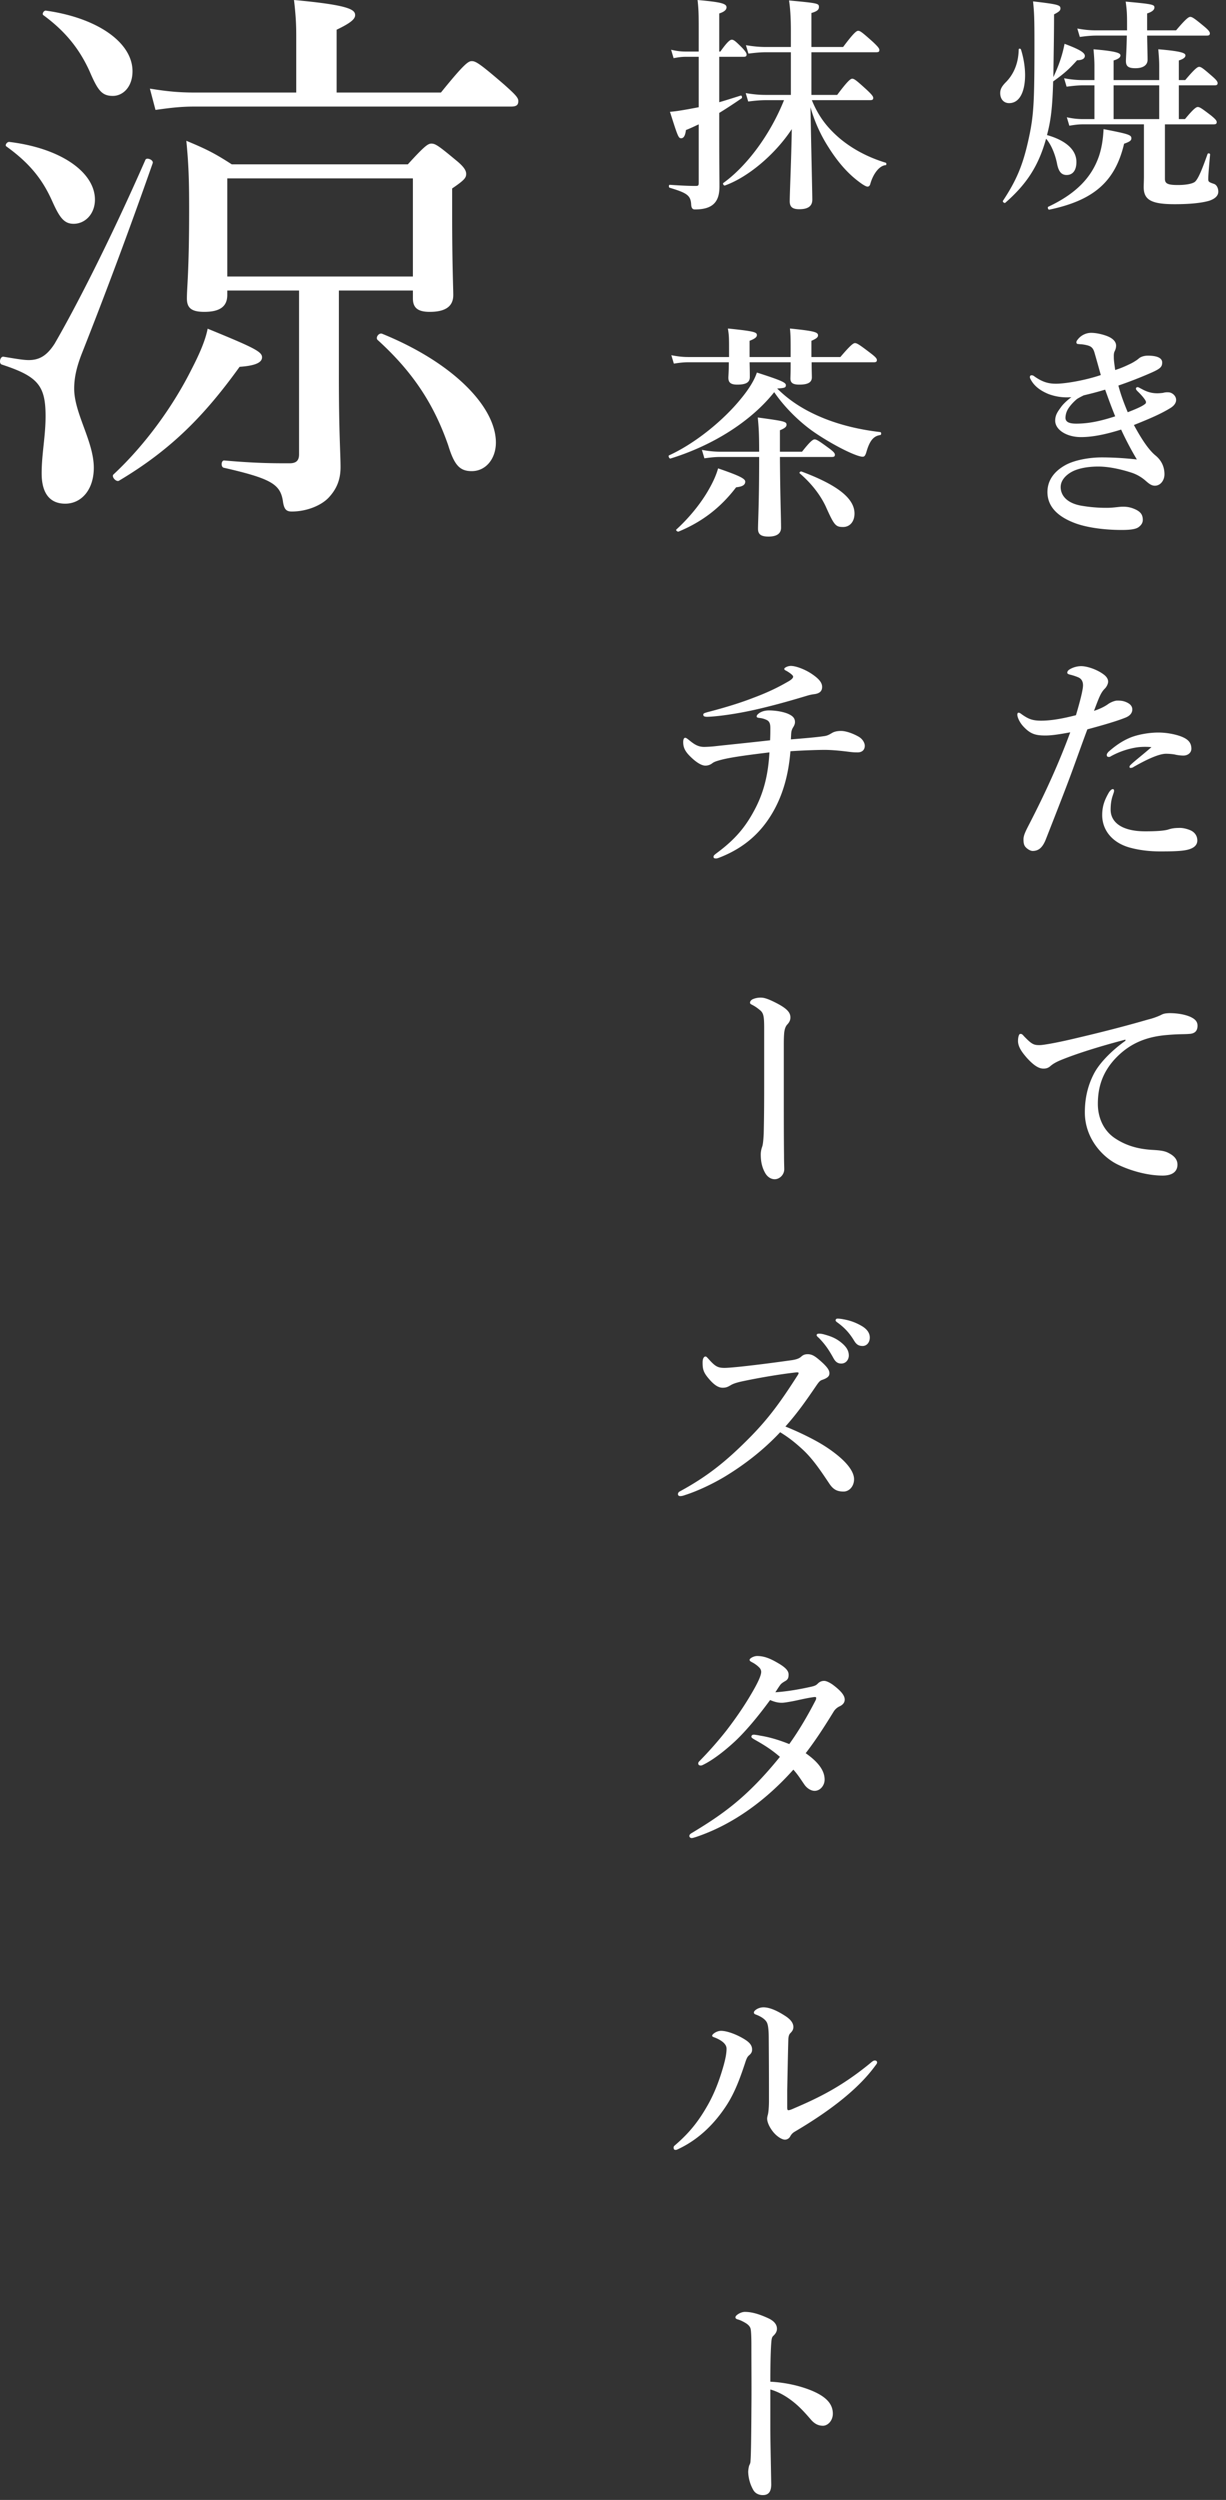 <svg viewBox="0 0 129 263" xmlns="http://www.w3.org/2000/svg"><rect x="0" y="0" width="129" height="263" fill="#333333" stroke="none"/><path d="M117.173 12.53h4.8V8.977h-4.8v3.553zm3.528-8.785c.024 1.295.048 2.183.048 2.543 0 .552-.456.888-1.272.888-.744 0-1.008-.192-1.008-.768 0-.288.072-1.176.096-2.664h-3.193c-.527 0-1.056.048-1.752.144l-.264-.887c.768.143 1.368.192 1.945.192h3.288v-.72c0-1.033-.024-1.44-.144-2.305 2.832.264 3.024.311 3.024.623 0 .241-.24.457-.768.624v1.777h3.048c1.033-1.224 1.32-1.416 1.489-1.416.215 0 .48.192 1.44.984.432.36.624.577.624.745 0 .167-.073.24-.312.24h-6.29zm3.336 8.785h.648c.889-1.08 1.177-1.273 1.345-1.273.215 0 .48.193 1.392.888.407.335.6.527.6.697 0 .167-.072.239-.312.239h-5.137v5.736c0 .505.312.648 1.368.648.816 0 1.465-.12 1.752-.311.384-.264.864-1.537 1.368-2.953.049-.12.265-.072.265.049-.072.816-.192 2.111-.192 2.567 0 .288.024.337.6.529.288.096.456.456.456.816 0 .408-.312.744-.961.96-.743.215-1.92.36-3.624.36-2.472 0-3.264-.456-3.264-1.8 0-.288.024-.72.024-1.152v-5.45h-6.433c-.432 0-.84.049-1.416.146l-.264-.89a7.673 7.673 0 0 0 1.68.194h1.225V8.977h-1.153c-.528 0-1.055.047-1.776.143l-.264-.887c.768.143 1.368.191 1.945.191h1.248V6.938c0-.6-.048-1.176-.097-1.753 2.593.216 2.833.433 2.833.648 0 .216-.24.385-.72.529v2.064h4.8v-1.49c0-.575-.048-1.127-.096-1.752 2.616.216 2.856.433 2.856.648 0 .216-.24.385-.696.529v2.064h.672c1.009-1.2 1.296-1.393 1.465-1.393.215 0 .456.192 1.367.985.385.335.576.552.576.72 0 .168-.071.24-.312.24h-3.768v3.553zm-5.76 2.591c-.936 3.984-3.193 5.952-7.873 6.937-.12.023-.216-.264-.096-.311 2.856-1.346 4.537-3.026 5.329-5.33.288-.864.432-1.8.48-2.833 2.592.505 2.928.6 2.928.962 0 .24-.168.36-.768.575zm-6.625-9.073c.144-.455.264-.936.36-1.44 1.608.6 2.136.937 2.136 1.272 0 .288-.288.457-.816.457-.816.912-1.344 1.392-2.52 2.232-.072 2.711-.24 4.128-.648 5.64 2.04.577 3.097 1.585 3.097 2.832 0 .817-.337 1.369-1.033 1.369-.528 0-.816-.337-.984-1.08-.216-1.176-.696-2.208-1.176-2.736-.792 2.856-2.04 4.775-4.296 6.743-.096.073-.312-.12-.24-.215 1.416-2.137 2.088-3.744 2.664-6.336.576-2.569.648-3.89.648-10.13 0-2.783-.024-3.263-.144-4.512 2.616.311 2.88.383 2.88.744 0 .215-.12.336-.672.624 0 2.208-.048 4.392-.072 6.6.36-.768.624-1.44.816-2.064zm-3.792 1.848c0 1.609-.504 2.954-1.68 2.954-.576 0-.937-.434-.937-1.057 0-.384.145-.672.529-1.08.912-.888 1.392-2.088 1.416-3.504 0-.12.192-.12.24 0 .264.84.432 1.8.432 2.688zm5.376 34.152c-.36.312-.696.696-.888 1.032a1.89 1.89 0 0 0-.24.864c0 .408.312.624 1.128.624 1.417 0 2.688-.312 4.104-.768-.383-.96-.6-1.536-1.056-2.808-1.056.312-1.464.408-2.256.6-.48.24-.696.36-.792.456m-2.928-.6c-.864-.36-1.488-.84-1.848-1.512-.048-.096-.096-.168-.096-.264s.048-.192.168-.192c.12 0 .192.024.312.12.888.624 1.512.768 2.28.768.936 0 3-.336 4.704-.912-.144-.504-.432-1.56-.672-2.377-.144-.504-.384-.648-.72-.743a4.02 4.02 0 0 0-.696-.12c-.12 0-.24-.024-.312-.024-.072 0-.168-.049-.168-.168 0-.144.072-.217.144-.312a1.796 1.796 0 0 1 1.393-.697c.48 0 1.104.12 1.679.336.625.24.96.6.96 1.01 0 .19-.048.382-.143.574-.12.24-.097.456-.097.72 0 .241.073.768.144 1.272.6-.192.984-.359 1.633-.67.144-.073.24-.122.504-.29.12-.07.216-.144.36-.264.192-.168.552-.287.936-.287.912 0 1.512.215 1.512.72 0 .455-.192.648-1.104 1.056a44.02 44.02 0 0 1-3.505 1.368c.24.912.553 1.776.985 2.808.864-.336 1.464-.6 1.752-.816.144-.096.168-.144.168-.264 0-.12-.264-.528-.888-1.128-.12-.12-.168-.192-.168-.288 0-.072.072-.144.168-.144.096 0 .192.072.48.216.648.36 1.176.432 1.608.432.144 0 .456-.024.6-.048a1.73 1.73 0 0 1 .648-.048c.336.048.696.36.72.744.024.264-.12.6-.576.888-1.008.624-2.184 1.128-3.864 1.8.624 1.152 1.44 2.52 2.256 3.192.624.504.96 1.177.96 1.993 0 .624-.408 1.2-1.008 1.2-.384 0-.648-.24-.984-.528a4.241 4.241 0 0 0-1.392-.816c-1.01-.336-2.377-.672-3.576-.672-1.321 0-2.257.263-2.785.551-.576.312-1.176.865-1.176 1.61 0 .84.6 1.655 2.088 1.943a15.31 15.31 0 0 0 2.76.24c.744 0 1.273-.12 1.704-.12.529 0 .913.096 1.369.312.528.264.72.576.72 1.08 0 .264-.12.528-.456.768s-1.032.288-1.777.288c-1.776 0-3.552-.24-4.776-.672-2.208-.792-3.024-1.992-3.024-3.312 0-1.224.696-2.184 1.92-2.857.936-.504 2.448-.792 3.792-.792.937 0 2.208.05 3.697.217a33.47 33.47 0 0 1-1.656-3.145c-1.608.504-3 .792-4.225.792-1.512 0-2.712-.768-2.712-1.728 0-.648.312-1.008.672-1.512.264-.336.672-.696 1.032-.96a5.528 5.528 0 0 1-2.424-.336m9.312 37.177a8.329 8.329 0 0 0-2.735.936.335.335 0 0 1-.216.072c-.144 0-.216-.072-.216-.216 0-.096.072-.192.168-.312.648-.576 1.368-1.104 2.208-1.464.816-.36 2.064-.576 3.048-.576 1.056 0 2.137.264 2.664.528.553.264.816.624.816 1.176 0 .432-.383.72-.84.72a4.17 4.17 0 0 1-.936-.12 5.539 5.539 0 0 0-.888-.072c-.6 0-1.656.384-3.384 1.368-.144.096-.216.12-.36.12-.12 0-.096-.096-.096-.168.024-.168 1.176-1.032 2.304-2.016a6.659 6.659 0 0 0-1.536.024m-2.544 5.088c-.168.48-.216 1.009-.216 1.465 0 1.296 1.128 2.28 3.648 2.28 1.272 0 2.04-.072 2.424-.192.36-.12.672-.168 1.249-.168.359 0 .887.144 1.199.312.337.192.6.528.6 1.008 0 .624-.575.912-1.296 1.032-.696.12-1.848.12-2.64.12-.936 0-2.064-.096-3.192-.408-1.872-.528-2.88-1.872-2.88-3.41 0-1.03.312-1.68.672-2.327.12-.216.312-.408.432-.408s.144.072.144.192c0 .12-.096.336-.144.504m.456-10.008c.336 0 .648 0 1.08.215.288.144.528.36.528.72s-.24.672-.744.865c-1.008.408-2.736.888-3.984 1.224-.384 1.008-1.152 3.168-1.681 4.608-.576 1.56-1.416 3.72-2.688 6.96-.36.913-.792 1.225-1.392 1.225-.216 0-.504-.168-.696-.36-.192-.192-.264-.408-.264-.864 0-.432.24-.888.648-1.68 1.704-3.313 3.096-6.385 4.272-9.577-1.296.24-2.016.336-2.616.336-1.056 0-1.584-.168-2.304-.936-.432-.456-.648-1.008-.648-1.248 0-.144.048-.216.12-.216.144 0 .24.096.408.216.6.408 1.008.624 1.968.624 1.176 0 2.448-.264 3.672-.576.529-1.777.744-2.761.744-3.145 0-.408-.168-.696-.503-.84a5.538 5.538 0 0 0-.89-.288c-.167-.048-.263-.096-.263-.192 0-.144.072-.264.336-.408a2.433 2.433 0 0 1 1.129-.288c.648 0 1.775.384 2.472.96.216.192.36.408.36.672 0 .24-.168.552-.336.72-.432.432-.6.888-1.152 2.353.599-.192 1.128-.456 1.464-.697.288-.215.744-.383.96-.383m.887 35.664c-3.384.888-5.688 1.68-6.984 2.232-.312.144-.6.288-.912.552a.98.98 0 0 1-.697.264c-.48.024-1.032-.288-1.824-1.176-.384-.456-.888-1.056-.888-1.728 0-.384.096-.744.24-.744.096 0 .168-.024.384.24.84.864 1.032.96 1.752.936.36-.024 1.633-.216 4.01-.792 3.071-.72 5.471-1.368 7.295-1.896a7.26 7.26 0 0 0 1.32-.456c.312-.168.456-.192.912-.216.53 0 1.416.048 2.21.384.407.192.766.432.766.936 0 .48-.215.84-.887.864-.505.048-1.032 0-2.377.12-2.232.192-3.984.936-5.496 2.592-1.176 1.32-1.728 2.784-1.728 4.657 0 1.439.6 2.784 1.752 3.576 1.2.816 2.472 1.152 3.84 1.248.77.048 1.37.072 1.85.336.574.288.935.672.935 1.224 0 .648-.432 1.152-1.56 1.152-1.489 0-3.24-.456-4.657-1.128-1.632-.768-3.528-2.76-3.528-5.52 0-1.56.336-2.857.936-4.032.6-1.177 1.92-2.497 3.336-3.505v-.12zM85.423 10.537c.72 1.776 1.68 2.928 2.833 3.936 1.343 1.152 3.023 2.064 4.92 2.64.12.025.12.264 0 .264-.625.048-1.296.865-1.608 1.993-.048.167-.145.264-.289.264s-.48-.192-.888-.504c-1.296-.961-2.328-2.233-3.192-3.601a15.73 15.73 0 0 1-1.92-4.248c.096 5.16.192 9.121.192 9.721 0 .672-.432 1.008-1.368 1.008-.72 0-1.008-.24-1.008-.84 0-.841.168-4.393.216-7.585-1.825 2.76-4.68 5.089-7.033 5.929-.12.047-.264-.192-.168-.265 2.497-1.799 4.945-5.112 6.385-8.712H80.6c-.552 0-1.129.048-1.873.144l-.263-.888c.84.144 1.487.192 2.112.192h2.64V5.496h-2.592c-.553 0-1.129.048-1.872.145l-.265-.889c.84.144 1.49.192 2.113.192h2.616V3.288c0-1.488-.072-2.424-.192-3.24 3.072.288 3.144.312 3.144.696 0 .288-.216.456-.792.624v3.576h3.336c1.13-1.512 1.417-1.704 1.585-1.704.215 0 .456.192 1.56 1.176.48.456.671.672.671.84 0 .168-.07.24-.312.24h-6.84v4.489h2.712c1.128-1.512 1.417-1.704 1.585-1.704.215 0 .456.192 1.536 1.176.48.456.672.672.672.84 0 .168-.072.24-.312.24h-6.145zm-9.745.216c.672-.192 1.416-.432 2.256-.696.12-.048.193.216.096.288-.84.576-1.608 1.08-2.352 1.536v2.328c0 3.336.024 4.248.024 5.401 0 .624-.096 1.128-.336 1.512-.384.624-1.104.912-2.256.912-.24 0-.36-.144-.384-.504-.048-.96-.408-1.224-2.256-1.776-.12-.025-.12-.312 0-.312 1.056.072 1.92.119 2.712.119.312 0 .336-.047.336-.359v-6.121c-.456.216-.912.432-1.344.6-.072.6-.24.864-.504.864-.288 0-.36-.216-1.176-2.784.672-.048 1.296-.168 1.872-.264l1.152-.216V5.976h-1.392c-.384 0-.744.048-1.248.144l-.264-.888c.6.144 1.056.192 1.512.192h1.392V2.832c0-1.488-.024-1.968-.12-2.832 2.376.216 3.048.36 3.048.768 0 .264-.24.48-.768.648v4.008h.12c.744-1.056 1.032-1.248 1.2-1.248.217 0 .432.192 1.104.864.264.289.456.528.456.696 0 .168-.072.24-.312.24h-2.568v4.777zm13.033 44.688c-.792 0-.936-.168-1.848-2.208-.6-1.249-1.536-2.424-2.712-3.433-.096-.07.072-.239.192-.192 3.792 1.416 5.568 2.833 5.568 4.417 0 .84-.48 1.416-1.2 1.416zm-6.648-7.369c.023 3.865.12 6.53.12 7.441 0 .624-.456.936-1.32.936-.793 0-1.105-.24-1.105-.816 0-.72.12-2.856.12-7.2v-.36h-4.104c-.504 0-.984.047-1.656.143l-.264-.888c.768.144 1.368.192 1.944.192h4.08c0-1.872-.047-2.592-.144-3.6 2.81.384 3.025.432 3.025.768 0 .216-.216.384-.696.576v2.256h2.328c.864-1.104 1.152-1.296 1.32-1.296.216 0 .504.192 1.488.912.456.336.648.528.648.696 0 .17-.072.24-.312.24h-5.472zm-4.609 3.193c-1.608 2.112-3.552 3.624-6.048 4.656-.12.048-.336-.144-.24-.216 1.368-1.248 2.592-2.76 3.408-4.2.456-.793.792-1.537.984-2.232 2.232.768 2.856 1.08 2.856 1.392 0 .336-.264.527-.96.6zM85.4 38.111c0 .792.024 1.345.024 1.584 0 .53-.408.768-1.32.768-.648 0-.936-.168-.936-.647 0-.145.024-.577.024-1.44v-.265h-4.32c.024.792.024 1.345.024 1.56 0 .577-.433.792-1.32.792-.649 0-.937-.19-.937-.719 0-.193.048-.697.048-1.633h-4.272c-.456 0-.912.048-1.512.144l-.264-.888c.72.144 1.248.193 1.776.193h4.296v-.577c0-1.44 0-1.656-.12-2.424 2.785.288 3.048.384 3.048.696 0 .216-.216.384-.768.6v1.705h4.321c0-1.969 0-2.257-.072-3 2.568.263 2.952.383 2.952.72 0 .191-.144.335-.696.575v1.705h3.048c1.08-1.273 1.37-1.465 1.537-1.465.215 0 .503.192 1.607 1.033.504.383.697.575.697.744 0 .168-.073.24-.312.24H85.4zm-14.857 10.13c-.12.023-.265-.289-.144-.337 2.736-1.248 5.712-3.672 7.56-5.952.816-.984 1.417-1.945 1.68-2.76 2.448.791 3.05 1.032 3.05 1.32 0 .263-.097.312-.914.36 1.153 1.152 2.545 2.088 4.201 2.832 1.896.864 4.153 1.464 6.65 1.752.12.024.12.288 0 .312-.698.096-1.105.576-1.44 1.704-.12.432-.218.576-.41.576-.24 0-.67-.144-1.224-.384-1.224-.528-2.976-1.536-4.176-2.4-1.512-1.104-2.952-2.592-3.913-4.008-2.423 3.048-6.408 5.592-10.92 6.984zm14.833 22.631c.792.528 1.128.937 1.128 1.392 0 .408-.216.696-.864.768a4.376 4.376 0 0 0-.672.144c-1.44.432-3.144.936-5.21 1.417-2.255.528-4.367.792-5.327.816-.288 0-.432-.048-.432-.216 0-.144.096-.169.408-.264 2.04-.529 3.624-1.033 4.848-1.513 1.68-.624 2.785-1.2 3.697-1.728.383-.216.504-.384.504-.504 0-.144-.36-.408-.696-.6-.144-.072-.24-.12-.24-.216 0-.12.359-.312.696-.312.552 0 1.512.384 2.16.816m1.296 6.577c.408-.048.576-.168.912-.36.168-.096.456-.192.912-.192s1.152.216 1.8.576c.456.24.696.672.696.984 0 .456-.312.696-.744.696-.264 0-.455 0-1.008-.072-1.152-.144-1.92-.192-2.496-.192-.552 0-2.232.048-3.576.144-.216 2.76-.937 4.896-1.944 6.576-1.248 2.089-2.953 3.553-5.281 4.513-.36.144-.48.192-.6.192-.192 0-.264-.048-.264-.168 0-.168.096-.216.6-.6 1.92-1.465 2.928-2.808 3.84-4.585.888-1.752 1.32-3.576 1.44-5.808-2.784.336-4.248.552-5.208.816-.336.096-.6.168-.816.336a1.17 1.17 0 0 1-.72.24c-.408 0-1.008-.36-1.704-1.08-.504-.528-.624-.936-.624-1.392 0-.288.072-.456.216-.456.096 0 .216.096.456.288.504.408.912.672 1.536.672.168 0 .792-.024 1.344-.096 1.32-.144 3.024-.312 5.592-.6.025-.552.025-.888.025-1.272s-.05-.673-.337-.841a2.163 2.163 0 0 0-.816-.239c-.215-.024-.288-.073-.288-.144 0-.12.073-.217.264-.361.312-.215.697-.287 1.033-.287.672 0 1.655.144 2.208.456.408.216.528.48.528.768 0 .192-.072.36-.192.552a1.31 1.31 0 0 0-.192.504c-.024.216-.024.336-.048.768 2.064-.168 2.784-.24 3.456-.336m-6.265 30.816c0-1.272-.048-1.656-.408-1.968-.264-.216-.504-.408-.888-.6-.144-.072-.192-.12-.192-.216 0-.12.096-.288.336-.384a2.08 2.08 0 0 1 .816-.145c.288 0 .696.097 1.585.553 1.272.648 1.51 1.08 1.51 1.536 0 .264-.094.48-.311.72-.192.192-.288.48-.336.84-.048.504-.048.96-.048 1.512v4.368c0 2.617 0 5.04.024 7.08 0 .697.024 1.249.024 1.44 0 .6-.504 1.057-1.008 1.057-.336 0-.744-.192-1.008-.672-.312-.552-.456-1.176-.456-1.92 0-.096 0-.408.144-.816.096-.24.144-.864.168-1.416.048-2.136.048-3.505.048-5.81v-5.16zm10.249 31.223c.504.288.864.696.864 1.224s-.336.888-.744.888c-.36 0-.624-.096-.888-.528-.504-.84-1.008-1.368-1.68-1.872-.096-.072-.288-.192-.288-.288a.19.19 0 0 1 .192-.192c.144 0 .408.024.624.072.696.12 1.296.336 1.92.696m-2.232 1.68c.648.504.888.936.888 1.44 0 .384-.264.84-.792.84-.264 0-.552-.072-.816-.552-.504-.912-.888-1.464-1.512-2.112-.097-.096-.265-.216-.265-.312 0-.144.12-.168.289-.168.216 0 .48.072.552.096.696.192 1.152.384 1.656.768m-2.88 10.25c.912.48 1.656.96 2.304 1.463 1.44 1.104 2.016 2.041 2.016 2.736 0 .745-.504 1.297-1.104 1.297-.624 0-1.056-.169-1.488-.817-.84-1.248-1.68-2.544-2.784-3.576-.936-.864-1.584-1.344-2.401-1.848-1.8 1.92-3.816 3.456-5.88 4.705-1.584.936-3.12 1.584-4.105 1.896-.192.071-.36.12-.528.12-.12 0-.24-.049-.24-.217 0-.095.072-.215.168-.263 2.833-1.536 4.849-3.097 7.513-5.809 1.896-1.944 3.12-3.624 4.872-6.36.097-.145.144-.24.144-.289 0-.072-.071-.095-.312-.072-1.68.192-3.84.553-5.736.96-.624.144-.912.265-1.104.385-.216.12-.408.263-.84.263-.456 0-.936-.287-1.608-1.128-.456-.576-.504-.936-.504-1.536 0-.456.167-.624.312-.624.072 0 .167.097.335.288.673.745.937.913 1.657.913.288 0 .888-.048 1.824-.145 1.968-.215 3.576-.432 5.28-.67.456-.074.744-.17.96-.362.216-.192.384-.263.696-.263.457 0 .769.215 1.273.648.72.624 1.008 1.007 1.008 1.343 0 .24-.072.481-.792.72-.216.073-.36.265-.576.577-1.033 1.512-1.92 2.808-3.265 4.32a31.14 31.14 0 0 1 2.905 1.344m-.121 26.015c.384-.096.48-.168.648-.336a.906.906 0 0 1 .648-.264c.216 0 .576.168.912.408.864.648 1.25 1.128 1.25 1.56 0 .192-.074.48-.506.696a1.46 1.46 0 0 0-.648.552c-1.248 2.04-2.088 3.264-2.952 4.393 1.608 1.128 1.992 2.04 1.992 2.784 0 .576-.432 1.176-1.056 1.176-.336 0-.744-.216-1.032-.6-.408-.576-.648-1.008-1.2-1.632-2.785 3.12-6.264 5.761-10.297 7.104-.096.024-.288.097-.408.097-.096 0-.24-.073-.24-.217 0-.119.072-.216.288-.336 3.216-1.944 5.785-3.72 9.241-7.992-.889-.768-1.657-1.248-2.64-1.8-.24-.144-.36-.217-.36-.312 0-.169.12-.24.336-.217.168.024.36.048.576.097.768.12 1.752.36 3.072.888 1.056-1.465 1.992-3.097 2.76-4.585a.544.544 0 0 0 .072-.288c0-.048-.048-.096-.24-.072-.864.12-1.584.312-2.208.432-.648.12-.96.168-1.176.168-.408 0-.769-.096-1.225-.288-1.175 1.608-2.496 3.216-3.67 4.321-1.37 1.272-2.522 2.064-3.29 2.448-.144.072-.216.12-.336.12-.192 0-.264-.096-.264-.216s.048-.168.192-.312c.96-.985 1.896-2.04 2.784-3.169.936-1.224 1.824-2.496 2.593-3.816.84-1.416 1.055-2.04 1.055-2.352a.675.675 0 0 0-.168-.408 2.954 2.954 0 0 0-.815-.6c-.168-.096-.24-.144-.24-.24 0-.168.455-.408.792-.408.768 0 1.416.288 2.16.72.84.48 1.152.84 1.152 1.224 0 .312-.048.528-.36.696-.288.168-.408.264-.504.384-.144.192-.264.384-.528.792 1.368-.096 2.664-.336 3.84-.6m-4.704 35.4c-.12-.312-.504-.624-1.104-.864-.192-.072-.288-.096-.288-.264s.432-.528 1.008-.528c.576 0 1.32.288 2.184.84.432.264.96.672.96 1.224 0 .288-.12.456-.336.672-.095.096-.168.264-.192.576-.047 1.608-.072 3.072-.12 5.425v1.775c0 .217.024.312.12.312.097 0 .265-.047.577-.191 2.64-1.128 4.992-2.281 7.92-4.657.288-.24.432-.384.6-.384.144 0 .24.072.24.216 0 .096-.096.216-.192.336-1.608 2.208-4.32 4.489-8.473 6.937a1.208 1.208 0 0 0-.48.504.637.637 0 0 1-.551.336c-.29 0-.793-.288-1.201-.768-.456-.552-.672-1.104-.672-1.44 0-.097.024-.24.072-.409.072-.239.12-.887.12-1.463 0-1.921 0-3.553-.024-6.601 0-.72-.048-1.296-.168-1.584m-5.472 1.536c-.192-.072-.312-.096-.312-.216 0-.144.456-.504.936-.504.624 0 1.68.384 2.544.936.6.384.72.72.72 1.032 0 .216-.048.384-.336.624-.168.144-.264.36-.408.816-.504 1.512-1.056 3.072-1.968 4.464-1.176 1.801-2.761 3.433-4.85 4.465-.24.12-.383.192-.48.192-.143 0-.215-.072-.215-.24 0-.144.049-.168.24-.336 1.489-1.296 2.425-2.497 3.385-4.201.768-1.368 1.272-2.808 1.656-4.176.192-.72.288-1.224.288-1.704 0-.504-.552-.888-1.2-1.152M85.4 251.496c1.44.6 2.231 1.344 2.231 2.424 0 .769-.552 1.273-1.032 1.273-.432 0-.864-.145-1.32-.697-.576-.67-1.128-1.27-1.728-1.752-.768-.624-1.584-1.103-2.496-1.368v4.178c0 1.006.048 3.215.095 5.807 0 .913-.407 1.129-.888 1.129-.336 0-.768-.12-1.008-.553a4.067 4.067 0 0 1-.528-1.896c0-.12.048-.551.12-.695.073-.144.12-.264.12-.409.024-.312.073-.983.097-5.377.024-2.28 0-4.32 0-6.576 0-.624 0-1.704-.097-2.04-.07-.216-.264-.407-.504-.551-.36-.216-.647-.337-.84-.385-.168-.049-.24-.12-.24-.216 0-.144.168-.264.312-.36.192-.12.456-.216.672-.216.553 0 1.272.12 2.425.648.648.288.96.672.96 1.129 0 .287-.144.526-.409.768-.095.096-.143.24-.168.48-.07.671-.119 2.087-.119 4.32 1.44.071 3 .383 4.344.935M47.162 46.851c-1.475-4.249-3.658-7.671-7.435-11.093-.236-.236.118-.767.473-.649 7.552 3.068 11.978 7.73 11.978 11.447 0 1.711-1.062 3.009-2.538 3.009-1.239 0-1.829-.59-2.478-2.714zM23.914 29.09h19.531V18.764H23.914V29.09zm11.742 10.385c0 6.137.177 8.202.177 9.677 0 1.475-.531 2.419-1.239 3.186-.767.826-2.302 1.475-3.894 1.475-.591 0-.827-.235-.945-1.179-.295-1.712-1.298-2.302-6.195-3.423-.355-.059-.295-.826.059-.767 3.304.295 5.192.295 6.844.295.65 0 1.004-.236 1.004-.944v-17.23h-7.553v.473c0 1.239-.826 1.77-2.419 1.77-1.357 0-1.83-.414-1.83-1.416 0-1.181.236-2.833.236-9.382 0-3.128-.059-4.78-.295-7.199 2.124.885 2.951 1.298 4.78 2.478h18.527c1.771-1.947 2.125-2.183 2.479-2.183.413 0 .767.236 2.537 1.711.885.708 1.121 1.121 1.121 1.475 0 .413-.177.649-1.475 1.534v2.655c0 5.429.118 7.789.118 8.557 0 1.239-.885 1.77-2.478 1.77-1.239 0-1.77-.414-1.77-1.416v-.827h-7.789v8.91zM46.395 9.736c2.478-3.068 2.891-3.304 3.245-3.304.413 0 .826.236 3.422 2.478 1.121 1.003 1.476 1.358 1.476 1.712 0 .413-.177.589-.767.589H20.492c-1.417 0-2.479.119-4.131.354l-.59-2.242c1.829.296 3.068.413 4.721.413h10.679V4.072c0-1.062 0-2.065-.236-4.072 5.783.532 6.432 1.003 6.432 1.594 0 .413-.472.826-1.947 1.534v6.608h10.975zm-34.46 40.183c3.482-3.245 6.373-7.376 8.203-11.034.825-1.593 1.475-3.068 1.711-4.307 4.897 2.006 5.723 2.419 5.723 3.009 0 .531-.649.885-2.36 1.003-3.658 5.074-7.14 8.674-12.686 11.978-.295.178-.826-.413-.591-.649zM9.398 7.435C8.395 5.252 6.979 3.364 4.56 1.594c-.177-.118.059-.532.295-.472 5.429.767 9.087 3.363 9.087 6.372 0 1.652-1.003 2.596-2.066 2.596-1.179 0-1.592-.59-2.478-2.655zM5.504 21.184C4.501 18.941 3.203 17.23.665 15.401c-.176-.118.059-.472.295-.472 5.429.649 9.029 3.186 9.029 6.077 0 1.475-1.004 2.538-2.243 2.538-1.003 0-1.475-.65-2.242-2.36zM4.383 49.801c0-2.065.413-3.894.413-6.018 0-3.245-.826-4.19-4.603-5.429-.354-.118-.177-.885.177-.826 1.417.236 2.125.354 2.656.354 1.18 0 1.947-.531 2.714-1.711 2.124-3.658 5.782-10.739 9.559-19.354.118-.295.885 0 .767.354a547.374 547.374 0 0 1-7.494 20.121c-.472 1.239-.767 2.36-.767 3.6 0 2.596 2.065 5.546 2.065 8.319 0 2.302-1.298 3.777-3.009 3.777-1.593 0-2.478-1.062-2.478-3.187z" fill="#FFF" fill-rule="evenodd"/></svg>